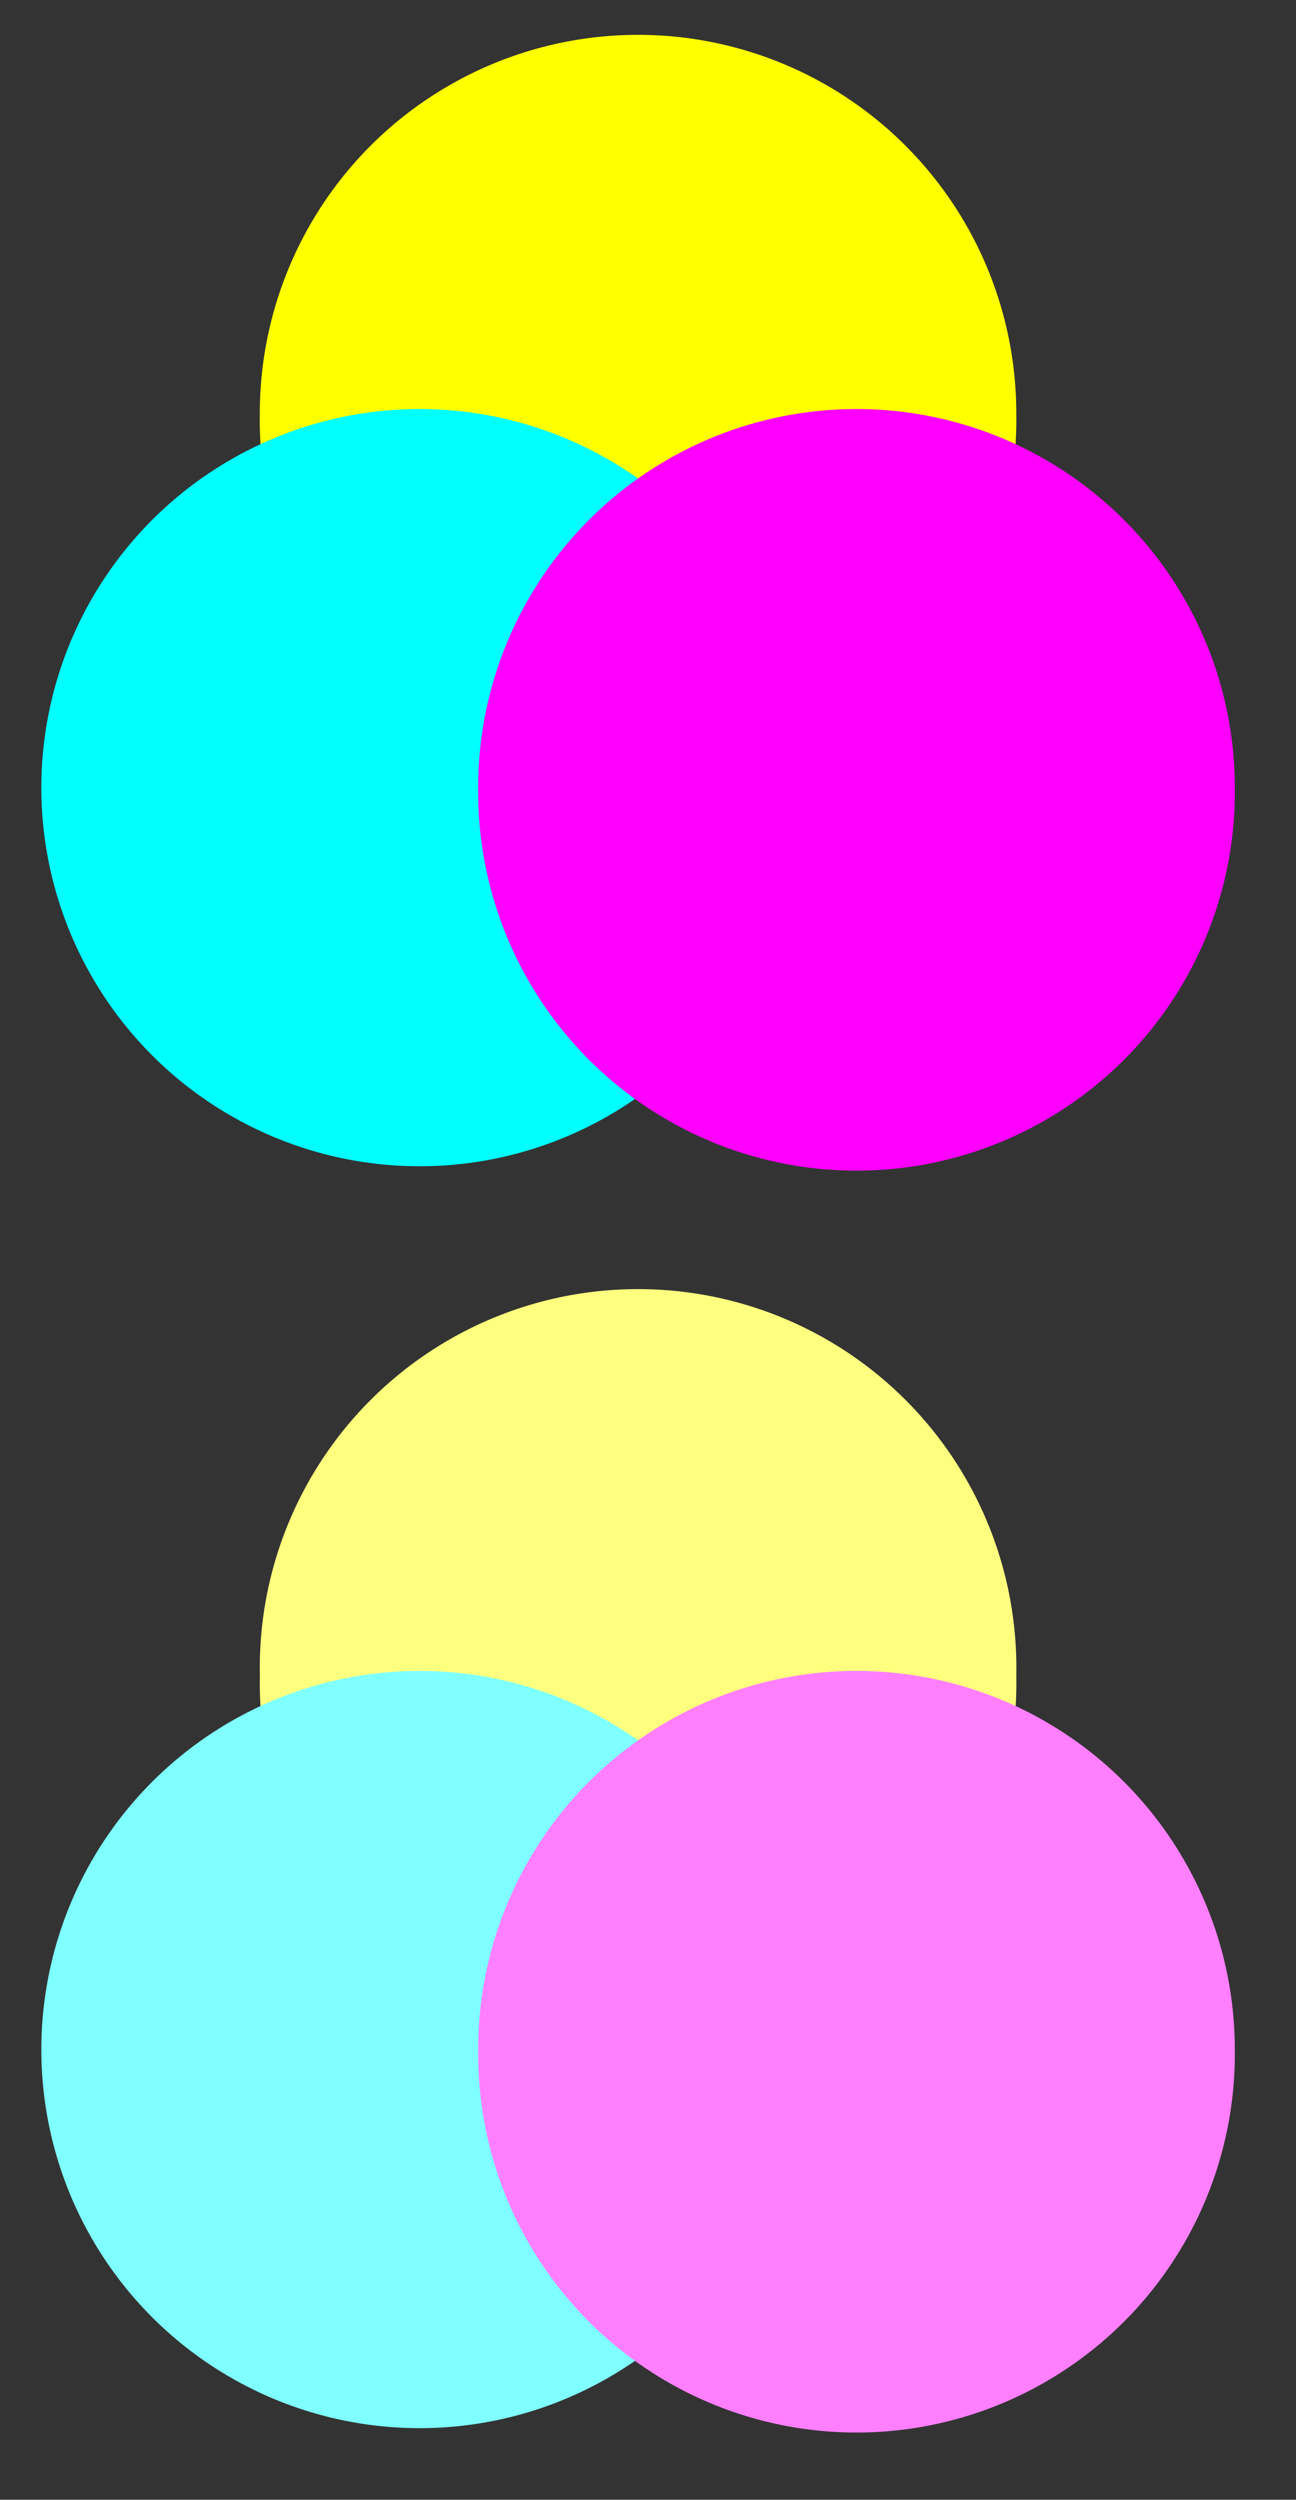 <svg xmlns="http://www.w3.org/2000/svg" width="25.599" height="49.34"><rect width="100%" height="100%" fill="#333333" stroke="none"/><path fill="#FF0" d="M20.074 8.16A7.47 7.47 0 0 0 12.602.688a7.47 7.47 0 0 0-7.47 7.472 7.472 7.472 0 1 0 14.942 0m0 0"/><path fill="#0FF" d="M15.762 15.633a7.473 7.473 0 1 0-14.945 0 7.473 7.473 0 0 0 14.945 0m0 0"/><path fill="#F0F" d="M24.39 15.633a7.473 7.473 0 1 0-14.945 0 7.473 7.473 0 0 0 14.946 0m0 0"/><path fill="#FFFF7F" d="M20.074 33.066a7.472 7.472 0 1 0-14.941 0 7.472 7.472 0 1 0 14.941 0m0 0"/><path fill="#7FFFFF" d="M15.762 40.54a7.473 7.473 0 1 0-14.945 0 7.473 7.473 0 0 0 14.945 0m0 0"/><path fill="#FF7FFF" d="M24.39 40.54a7.473 7.473 0 1 0-14.945 0 7.473 7.473 0 0 0 14.946 0m0 0"/></svg>